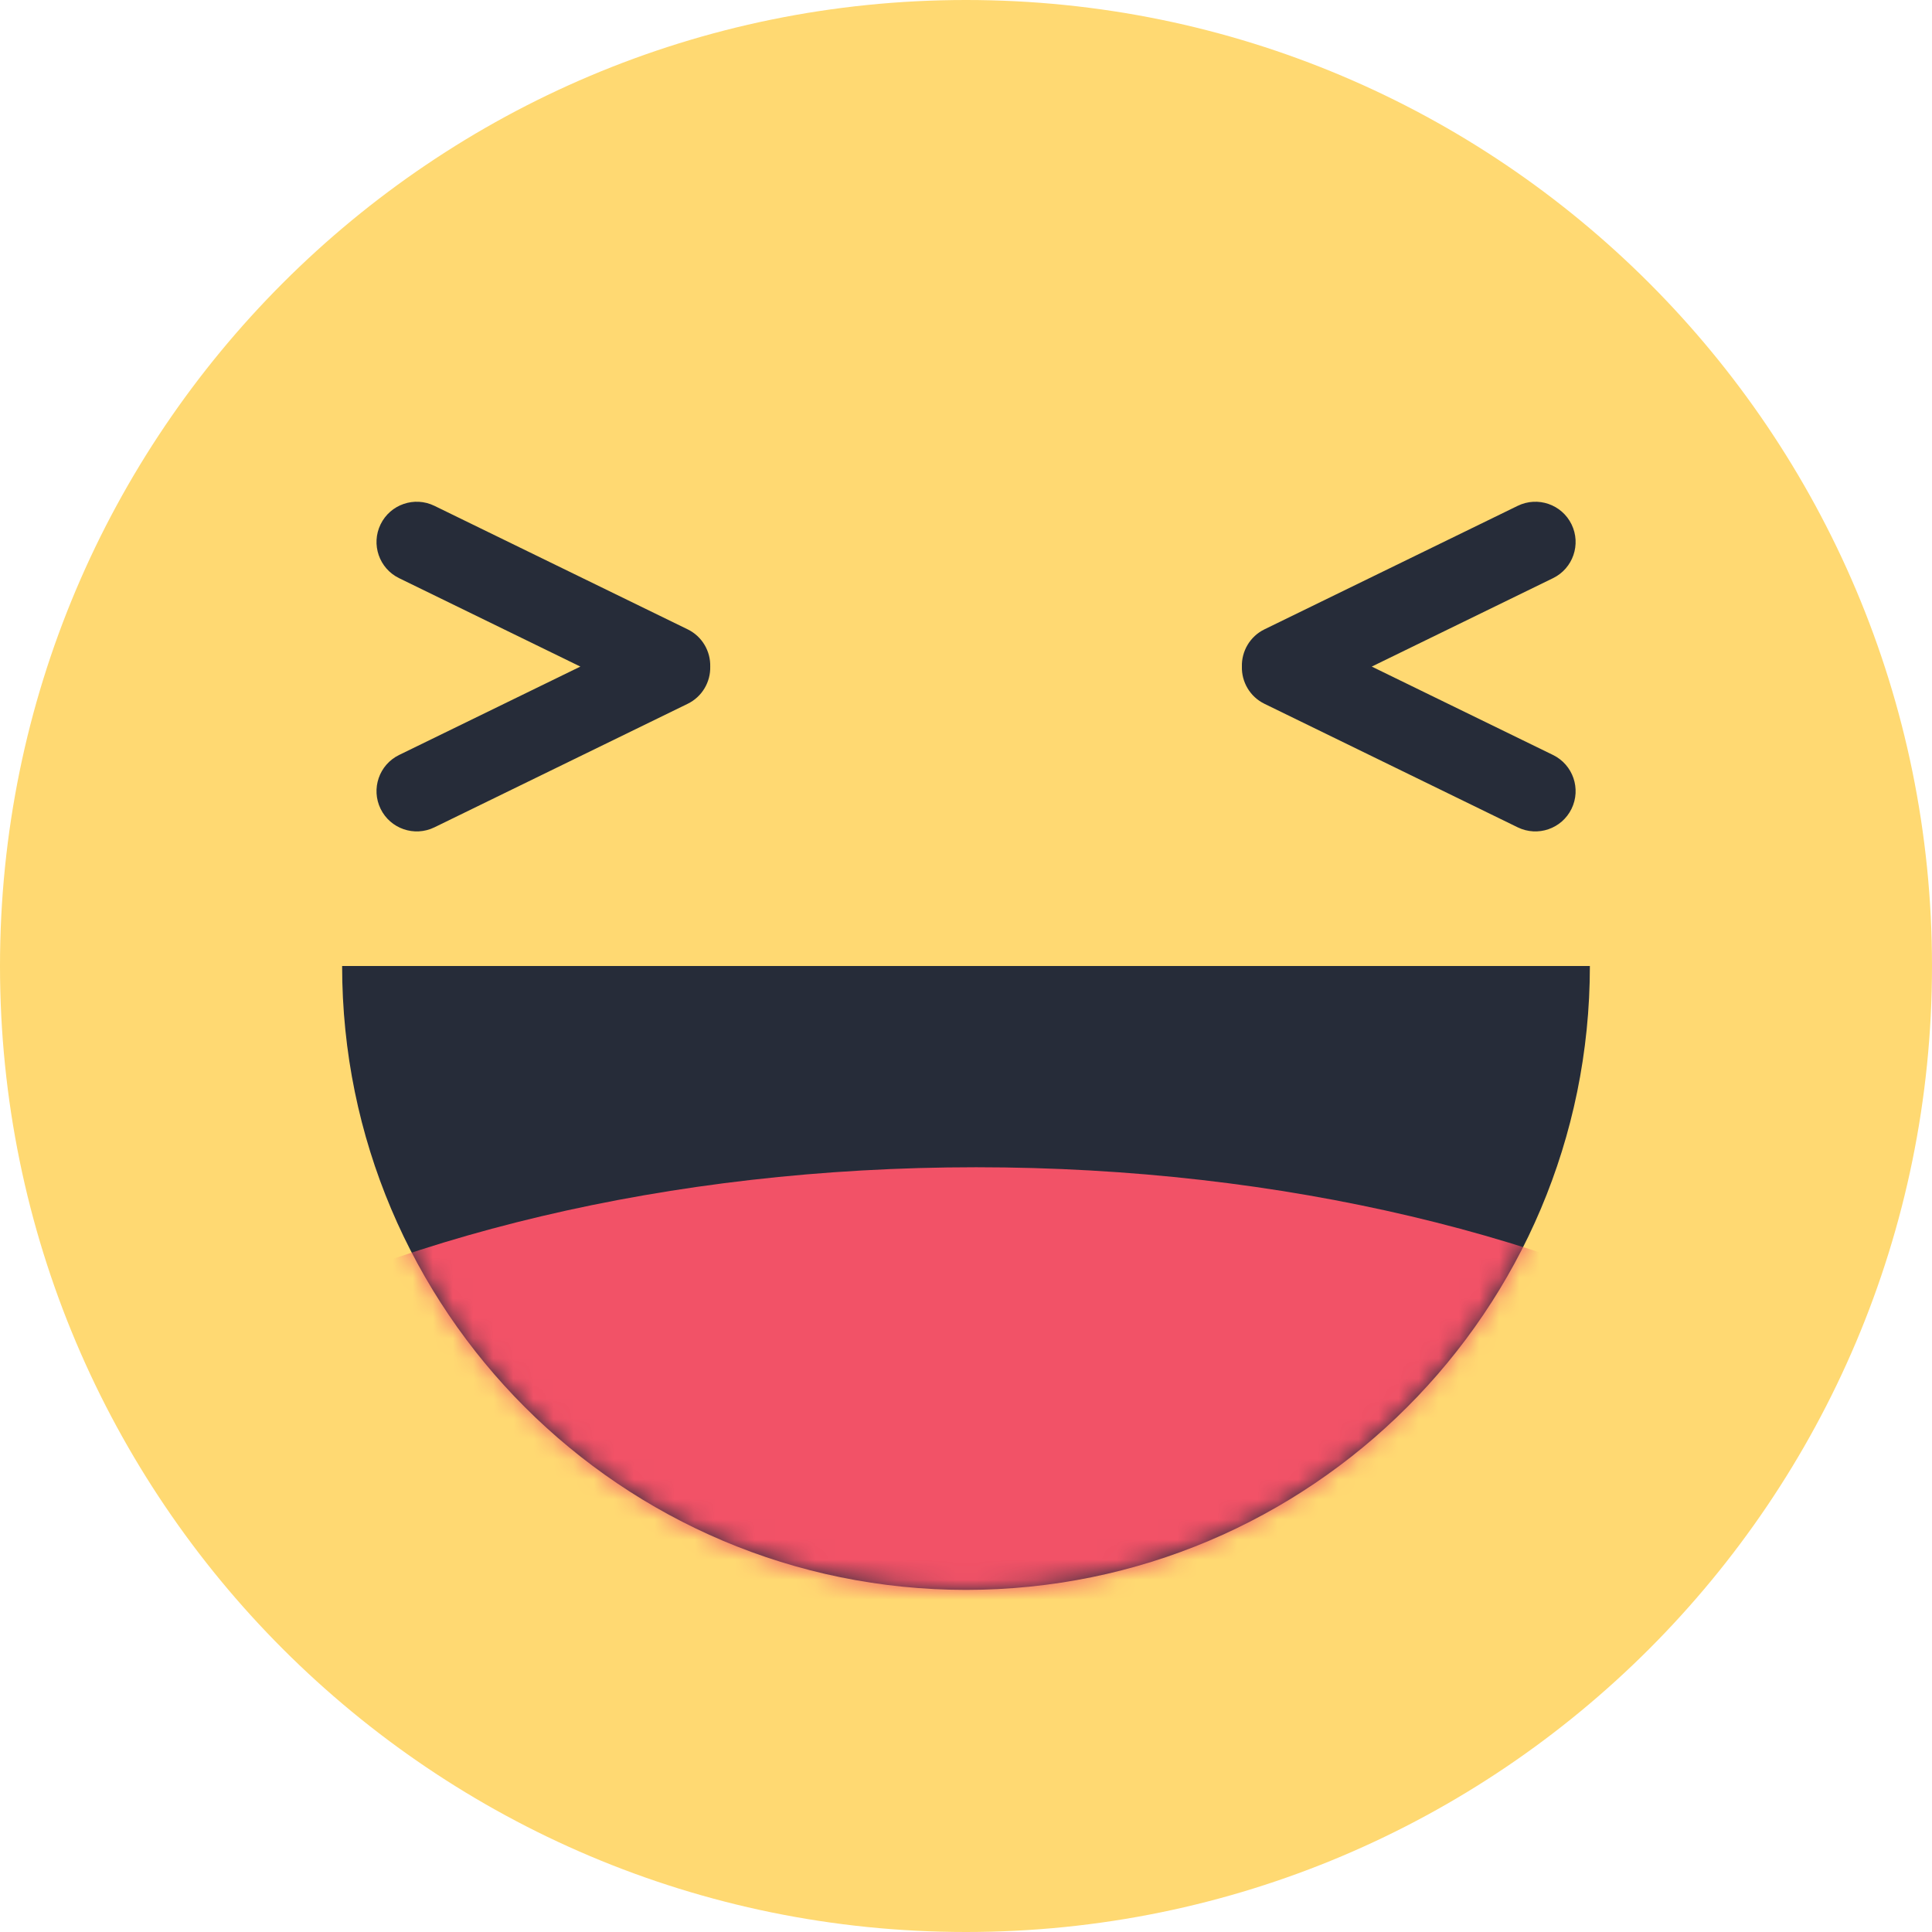 <svg width="96" height="96" viewBox="0 0 96 96" fill="none" xmlns="http://www.w3.org/2000/svg">
<path fill-rule="evenodd" clip-rule="evenodd" d="M48 96C74.51 96 96 74.51 96 48C96 21.49 74.51 0 48 0C21.49 0 0 21.49 0 48C0 74.51 21.49 96 48 96Z" fill="#FFD972"/>
<path fill-rule="evenodd" clip-rule="evenodd" d="M0 0C0 17.121 13.879 31 31 31C48.121 31 62 17.121 62 0H0Z" transform="translate(17 48)" fill="#262C39"/>
<mask id="mask0" mask-type="alpha" maskUnits="userSpaceOnUse" x="17" y="48" width="62" height="31">
<path fill-rule="evenodd" clip-rule="evenodd" d="M0 0C0 17.121 13.879 31 31 31C48.121 31 62 17.121 62 0H0Z" transform="translate(17 48)" fill="white"/>
</mask>
<g mask="url(#mask0)">
<path fill-rule="evenodd" clip-rule="evenodd" d="M55.5 62C86.152 62 111 48.121 111 31C111 13.879 86.152 0 55.5 0C24.848 0 0 13.879 0 31C0 48.121 24.848 62 55.5 62Z" transform="translate(-7 58)" fill="#F25267"/>
</g>
<path fill-rule="evenodd" clip-rule="evenodd" d="M2.879 0.204C1.886 -0.28 0.689 0.132 0.205 1.125C-0.279 2.118 0.133 3.315 1.126 3.799L10.132 8.192L1.126 12.584C0.133 13.069 -0.279 14.266 0.205 15.259C0.689 16.251 1.886 16.664 2.879 16.18L15.462 10.042C16.189 9.688 16.605 8.951 16.585 8.192C16.605 7.433 16.189 6.696 15.462 6.341L2.879 0.204Z" transform="translate(18.706 24.93)" fill="#262C39"/>
<path fill-rule="evenodd" clip-rule="evenodd" d="M2.879 0.204C1.886 -0.28 0.689 0.132 0.205 1.125C-0.279 2.118 0.133 3.315 1.126 3.799L10.132 8.192L1.126 12.584C0.133 13.069 -0.279 14.266 0.205 15.259C0.689 16.251 1.886 16.664 2.879 16.18L15.462 10.042C16.189 9.688 16.605 8.951 16.585 8.192C16.605 7.433 16.189 6.696 15.462 6.341L2.879 0.204Z" transform="translate(78.294 24.93) scale(-1 1)" fill="#262C39"/>
</svg>
